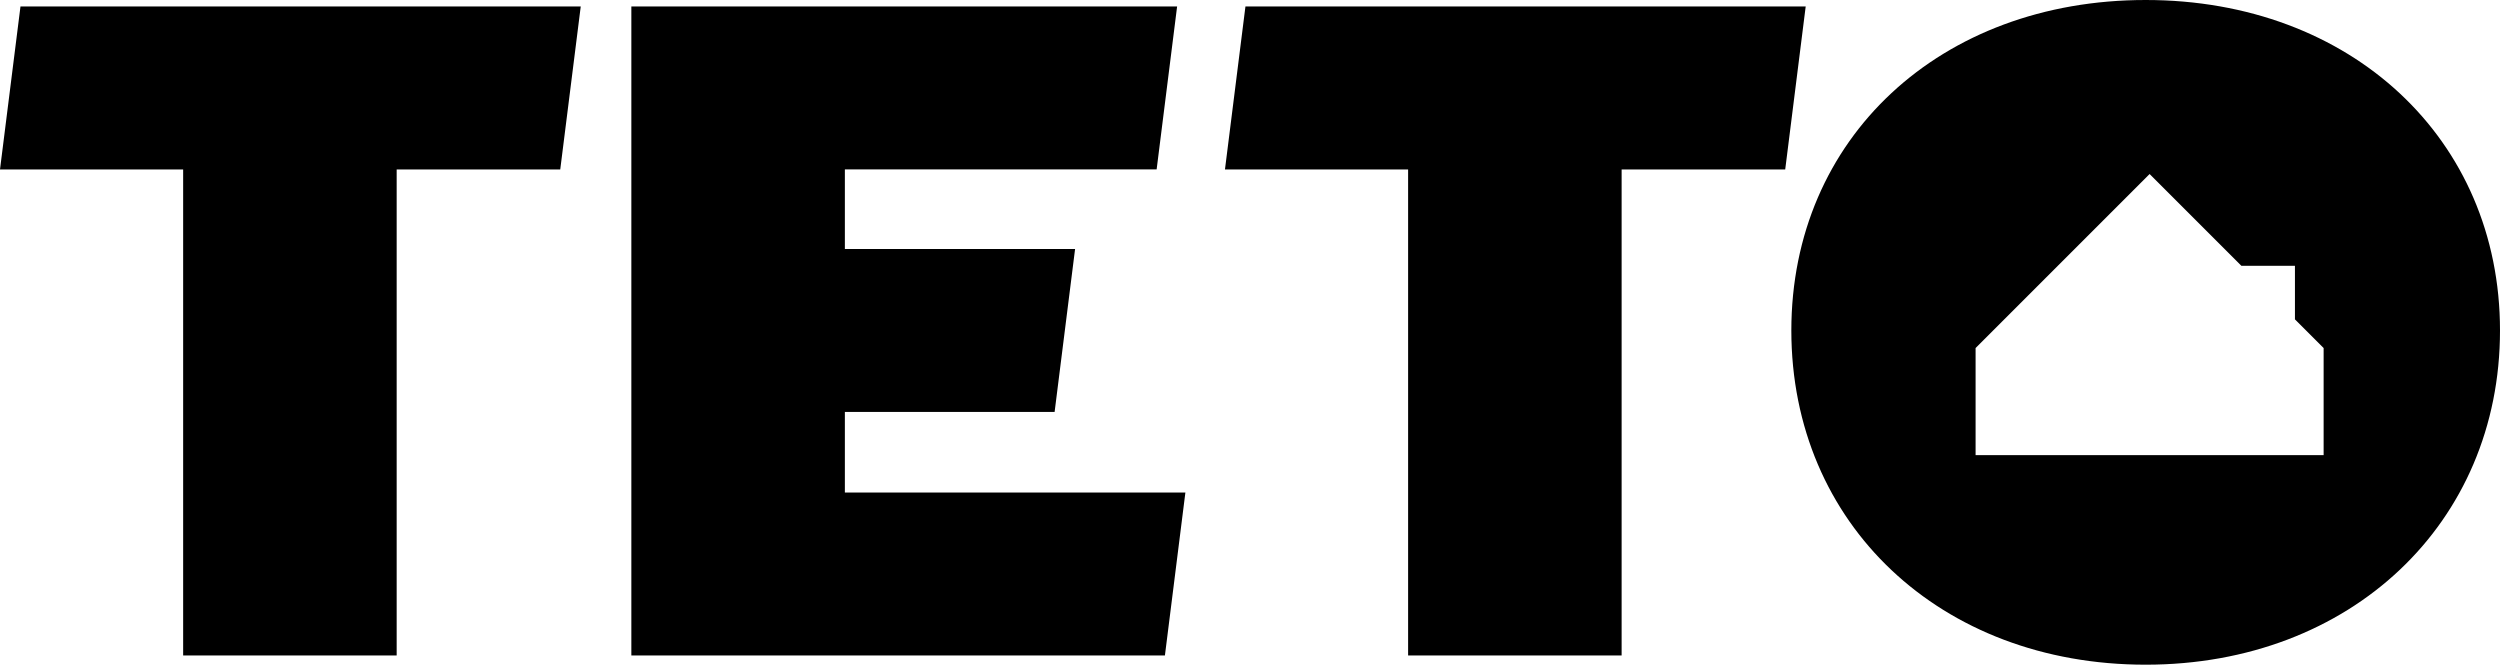<?xml version="1.0" encoding="UTF-8" standalone="no"?>
<svg width="300px" height="80px" viewBox="0 0 300 80" version="1.1" xmlns="http://www.w3.org/2000/svg" xmlns:xlink="http://www.w3.org/1999/xlink">
    <!-- Generator: Sketch 3.6.1 (26313) - http://www.bohemiancoding.com/sketch -->
    <title>Combined Shape</title>
    <desc>Created with Sketch.</desc>
    <defs>
        <path d="M268.968,31.897 L257.953,20.882 L237.071,41.764 L237.071,54.614 L278.835,54.614 L278.835,41.764 L275.393,38.322 L275.393,31.897 L268.968,31.897 Z M67.23,20.333 L69.688,0.778 L2.457,0.778 L0,20.333 L21.978,20.333 L21.978,78.652 L47.6,78.652 L47.6,20.333 L67.23,20.333 Z M138.796,20.33 L141.253,0.778 L75.762,0.778 L75.762,78.652 L139.79,78.652 L142.247,59.1 L101.384,59.1 L101.384,49.435 L126.553,49.435 L129.01,29.883 L101.384,29.883 L101.384,20.33 L138.796,20.33 Z M214.226,20.333 L216.683,0.778 L149.453,0.778 L146.996,20.333 L168.973,20.333 L168.973,78.652 L194.595,78.652 L194.595,20.333 L214.226,20.333 Z M214.961,39.659 C214.961,62.877 232.852,79.763 257.481,79.763 C282.109,79.763 300,62.766 300,39.659 C300,16.664 282.109,0 257.481,0 C232.852,0 214.961,16.552 214.961,39.659 Z" id="path-1"></path>
    </defs>
    <g id="logo" fill-rule="evenodd">
        <g id="Desktop-Copy-10" transform="translate(-159, -355)">
            <g id="logo" transform="translate(159, 355)">
                <g id="Combined-Shape">
                    <use xlink:href="#path-1"></use>
                </g>
            </g>
        </g>
    </g>
</svg>